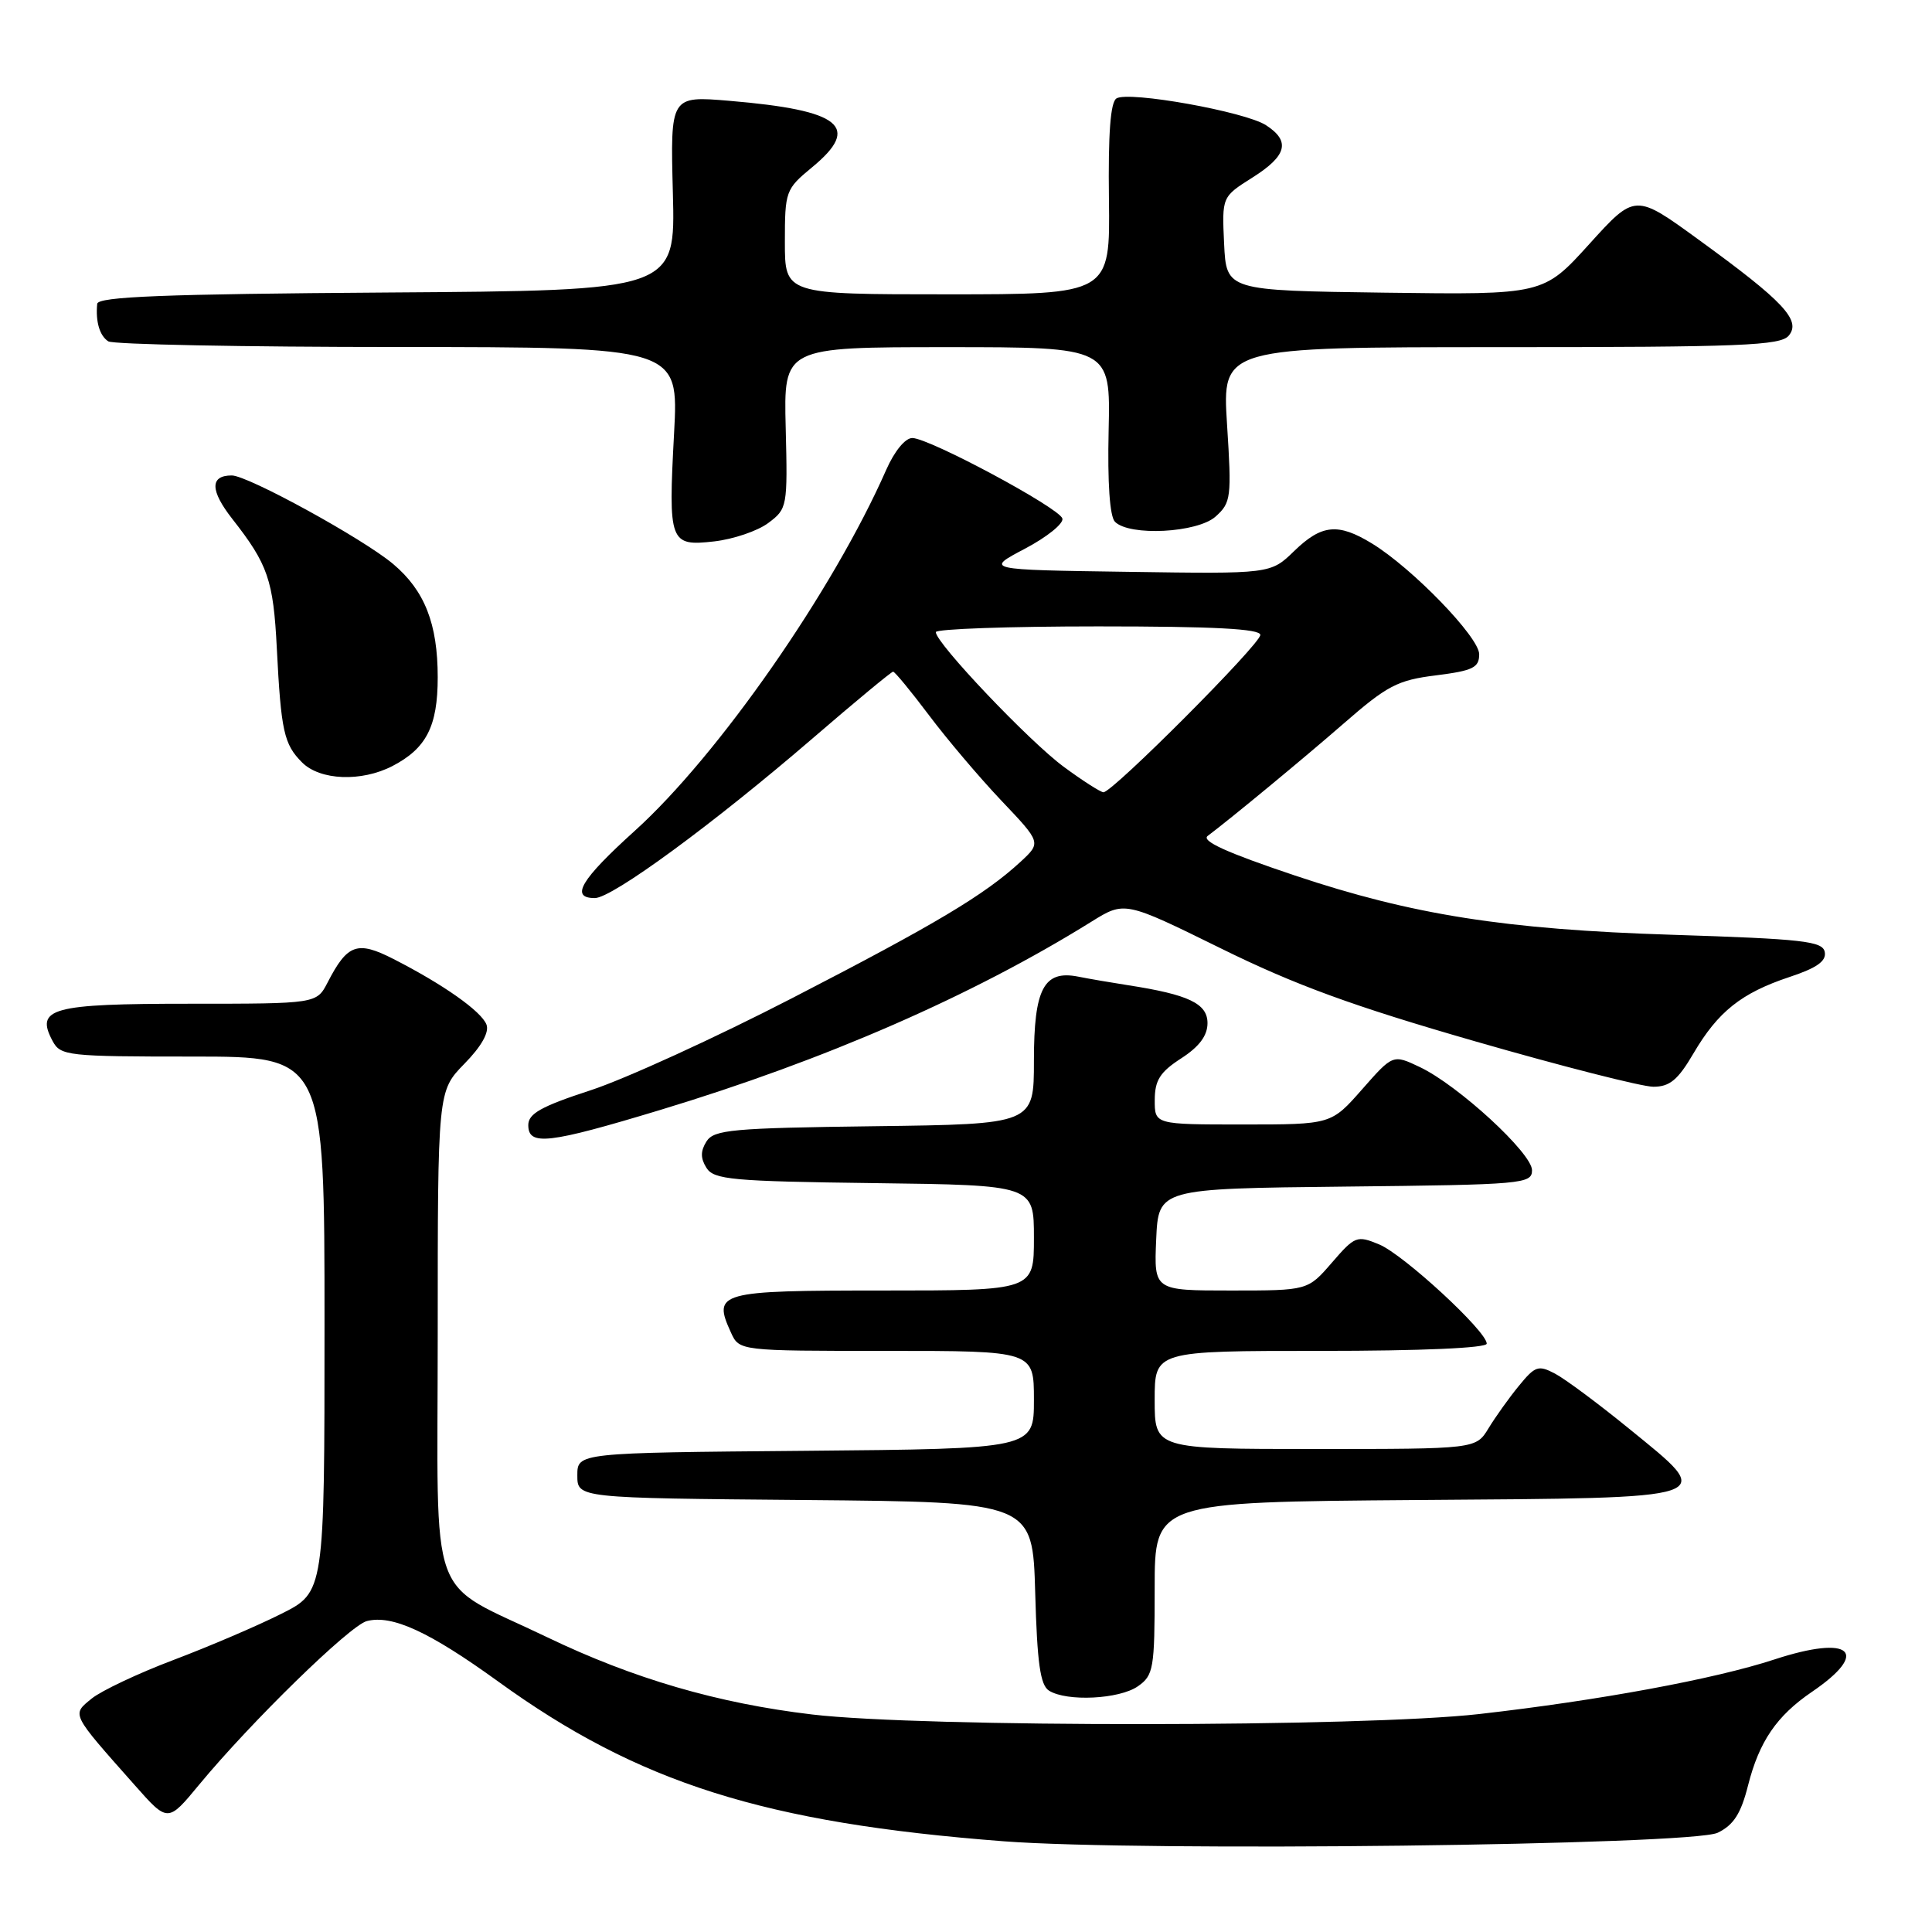 <?xml version="1.0" encoding="UTF-8" standalone="no"?>
<!DOCTYPE svg PUBLIC "-//W3C//DTD SVG 1.1//EN" "http://www.w3.org/Graphics/SVG/1.1/DTD/svg11.dtd" >
<svg xmlns="http://www.w3.org/2000/svg" xmlns:xlink="http://www.w3.org/1999/xlink" version="1.1" viewBox="0 0 256 256">
 <g >
 <path fill="currentColor"
d=" M 227.60 242.85 C 229.72 241.82 230.68 240.33 231.63 236.56 C 233.11 230.74 235.42 227.36 240.09 224.18 C 247.89 218.87 245.25 216.57 235.14 219.88 C 227.23 222.48 211.85 225.32 196.00 227.12 C 180.61 228.87 122.24 228.91 107.63 227.18 C 95.12 225.70 83.92 222.43 72.50 216.94 C 56.41 209.19 58.00 213.60 58.00 176.81 C 58.00 144.58 58.00 144.58 61.53 140.96 C 63.80 138.65 64.85 136.77 64.46 135.76 C 63.78 134.00 58.74 130.44 52.15 127.08 C 47.34 124.62 46.04 125.08 43.41 130.18 C 41.95 133.00 41.95 133.00 25.10 133.00 C 6.81 133.00 4.64 133.59 6.97 137.94 C 8.02 139.90 8.91 140.00 25.54 140.00 C 43.00 140.00 43.00 140.00 43.00 175.49 C 43.00 210.97 43.00 210.97 37.25 213.85 C 34.09 215.44 27.68 218.18 23.00 219.95 C 18.32 221.72 13.45 224.02 12.16 225.06 C 9.49 227.24 9.33 226.93 17.87 236.56 C 22.24 241.50 22.24 241.50 26.37 236.50 C 33.23 228.20 46.36 215.38 48.61 214.80 C 51.96 213.94 56.87 216.20 66.00 222.80 C 84.62 236.28 101.31 241.55 133.00 243.98 C 151.20 245.38 224.18 244.50 227.60 242.85 Z  M 150.78 223.44 C 152.85 221.99 153.00 221.13 153.00 210.46 C 153.00 199.03 153.00 199.03 187.74 198.76 C 228.40 198.46 227.47 198.77 215.80 189.26 C 211.79 185.99 207.40 182.73 206.06 182.02 C 203.84 180.85 203.42 180.99 201.27 183.62 C 199.97 185.20 198.16 187.74 197.24 189.25 C 195.57 192.00 195.57 192.00 174.28 192.00 C 153.00 192.00 153.00 192.00 153.00 185.50 C 153.00 179.00 153.00 179.00 175.00 179.00 C 188.35 179.00 197.00 178.62 197.00 178.04 C 197.00 176.40 185.98 166.23 182.74 164.89 C 179.80 163.67 179.53 163.78 176.48 167.31 C 173.29 171.00 173.29 171.00 163.10 171.00 C 152.91 171.00 152.91 171.00 153.20 164.25 C 153.50 157.50 153.50 157.50 178.25 157.23 C 201.82 156.98 203.00 156.87 203.00 155.06 C 203.00 152.80 193.21 143.80 188.13 141.39 C 184.57 139.70 184.57 139.70 180.48 144.35 C 176.39 149.00 176.39 149.00 164.70 149.00 C 153.00 149.00 153.00 149.00 153.01 145.75 C 153.02 143.14 153.71 142.05 156.51 140.24 C 158.91 138.69 160.00 137.23 160.00 135.57 C 160.00 132.98 157.51 131.79 149.50 130.55 C 147.30 130.21 144.32 129.70 142.87 129.41 C 138.31 128.51 137.00 131.00 137.00 140.55 C 137.00 148.96 137.00 148.96 115.86 149.23 C 96.99 149.47 94.60 149.69 93.61 151.25 C 92.81 152.53 92.81 153.47 93.61 154.75 C 94.60 156.31 96.99 156.53 115.86 156.77 C 137.00 157.04 137.00 157.04 137.00 164.02 C 137.00 171.00 137.00 171.00 116.97 171.00 C 95.17 171.00 94.41 171.21 96.85 176.56 C 97.96 179.00 97.96 179.00 117.48 179.00 C 137.00 179.00 137.00 179.00 137.00 185.49 C 137.00 191.97 137.00 191.97 106.75 192.24 C 76.50 192.50 76.50 192.50 76.50 195.50 C 76.50 198.50 76.50 198.50 106.67 198.76 C 136.83 199.03 136.83 199.03 137.17 211.05 C 137.43 220.39 137.84 223.29 139.00 224.02 C 141.35 225.50 148.32 225.16 150.78 223.44 Z  M 87.50 147.07 C 109.31 140.47 128.85 131.94 144.60 122.14 C 149.02 119.39 149.02 119.39 161.76 125.66 C 171.59 130.51 179.28 133.32 195.43 137.97 C 206.94 141.29 217.58 144.00 219.08 144.00 C 221.25 144.00 222.34 143.09 224.40 139.57 C 227.65 134.04 230.74 131.58 237.11 129.46 C 240.74 128.26 242.02 127.35 241.79 126.15 C 241.52 124.71 238.96 124.42 221.49 123.86 C 199.44 123.16 187.13 121.22 171.55 116.00 C 162.55 112.98 159.13 111.43 160.03 110.76 C 163.06 108.49 172.87 100.38 178.02 95.89 C 183.81 90.84 185.18 90.12 190.27 89.49 C 195.18 88.87 196.00 88.47 196.00 86.69 C 196.00 84.43 187.13 75.27 181.77 72.00 C 177.29 69.27 175.12 69.49 171.48 73.02 C 168.36 76.05 168.36 76.05 149.43 75.77 C 130.50 75.50 130.50 75.50 135.82 72.70 C 138.74 71.16 140.97 69.36 140.77 68.70 C 140.33 67.28 123.21 58.09 120.90 58.04 C 119.96 58.02 118.53 59.76 117.43 62.25 C 110.40 78.24 95.18 100.09 84.11 110.09 C 76.94 116.57 75.50 119.00 78.82 119.00 C 81.12 119.00 94.51 109.18 107.72 97.80 C 113.33 92.96 118.12 89.00 118.34 89.00 C 118.57 89.00 120.70 91.59 123.08 94.75 C 125.45 97.91 129.77 103.01 132.68 106.08 C 137.97 111.65 137.97 111.65 135.24 114.18 C 130.47 118.58 124.00 122.44 105.00 132.24 C 94.83 137.49 82.79 142.99 78.25 144.47 C 71.72 146.60 70.00 147.56 70.00 149.08 C 70.00 151.87 72.63 151.57 87.50 147.07 Z  M 51.99 101.51 C 56.50 99.17 58.00 96.24 58.00 89.75 C 58.00 82.64 56.27 78.25 52.09 74.73 C 48.11 71.38 32.84 63.00 30.71 63.00 C 27.80 63.00 27.83 64.99 30.79 68.77 C 35.51 74.79 36.22 76.86 36.68 85.91 C 37.24 96.89 37.62 98.62 40.03 101.03 C 42.41 103.41 47.88 103.63 51.99 101.51 Z  M 101.80 69.30 C 104.32 67.42 104.37 67.15 104.11 56.69 C 103.84 46.00 103.84 46.00 125.50 46.00 C 147.15 46.00 147.15 46.00 146.90 57.02 C 146.74 63.99 147.05 68.45 147.74 69.14 C 149.68 71.08 158.67 70.61 161.08 68.44 C 163.12 66.61 163.21 65.92 162.59 56.25 C 161.94 46.00 161.94 46.00 198.85 46.00 C 230.75 46.00 235.93 45.79 237.02 44.47 C 238.70 42.45 236.32 39.92 225.12 31.79 C 216.66 25.63 216.66 25.63 210.58 32.35 C 204.50 39.06 204.50 39.06 183.50 38.78 C 162.50 38.50 162.50 38.50 162.20 32.29 C 161.91 26.08 161.91 26.08 165.95 23.53 C 170.53 20.64 171.03 18.71 167.75 16.59 C 165.00 14.80 149.56 12.03 147.94 13.04 C 147.14 13.53 146.83 17.68 146.94 26.38 C 147.10 39.00 147.10 39.00 125.55 39.00 C 104.00 39.00 104.00 39.00 104.00 32.07 C 104.00 25.34 104.10 25.06 107.59 22.18 C 114.16 16.77 111.47 14.61 96.66 13.36 C 88.82 12.70 88.82 12.70 89.16 25.60 C 89.50 38.50 89.50 38.50 51.25 38.76 C 21.73 38.96 12.97 39.31 12.88 40.26 C 12.65 42.63 13.21 44.50 14.35 45.23 C 14.98 45.64 32.25 45.98 52.71 45.98 C 89.93 46.00 89.93 46.00 89.32 57.39 C 88.54 71.91 88.72 72.40 94.63 71.74 C 97.16 71.45 100.39 70.36 101.80 69.30 Z  M 140.96 101.61 C 136.42 98.28 124.00 85.21 124.00 83.76 C 124.00 83.34 133.68 83.00 145.50 83.00 C 160.83 83.00 167.00 83.32 167.00 84.13 C 167.00 85.36 147.39 105.02 146.21 104.98 C 145.82 104.96 143.45 103.45 140.96 101.61 Z "/>
</g>
</svg>